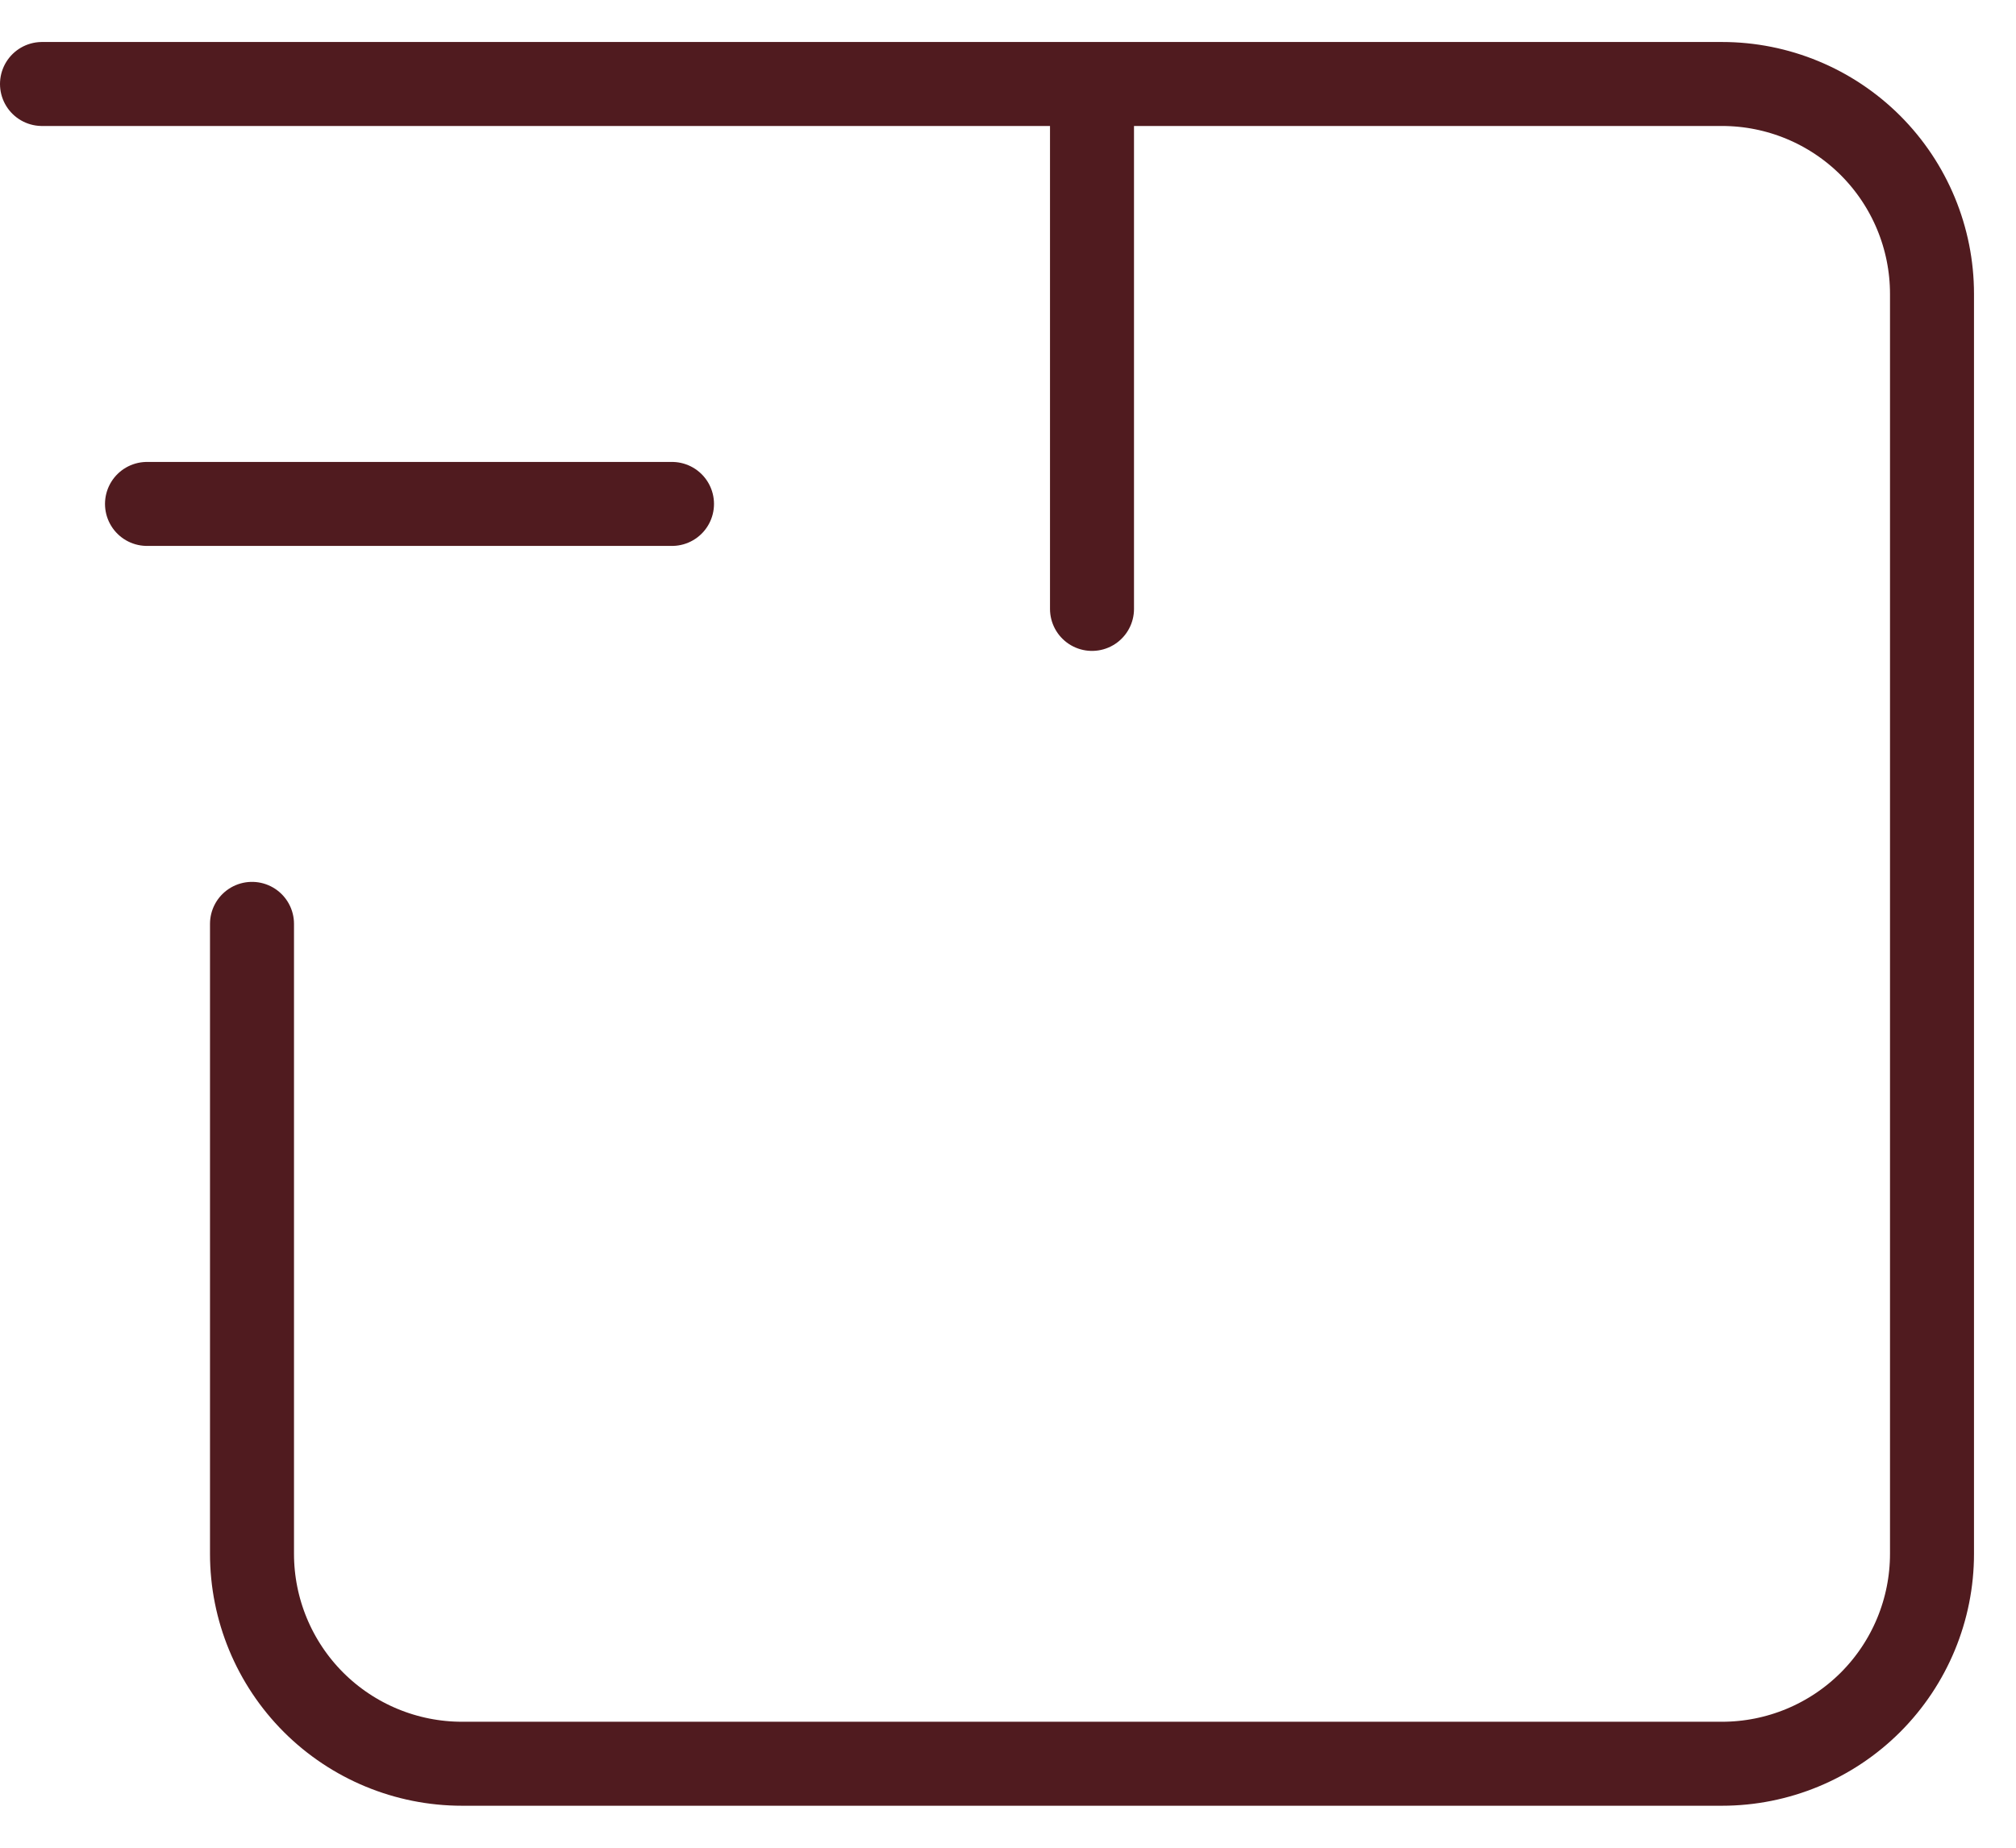 <svg width="36" height="33" viewBox="0 0 36 33" fill="none" xmlns="http://www.w3.org/2000/svg">
<path d="M0.75 1.5H30.75C31.745 1.5 32.698 1.895 33.402 2.598C34.105 3.302 34.5 4.255 34.5 5.25V27.75C34.5 28.745 34.105 29.698 33.402 30.402C32.698 31.105 31.745 31.5 30.75 31.5H8.25C7.255 31.5 6.302 31.105 5.598 30.402C4.895 29.698 4.5 28.745 4.5 27.75V16.5M19.5 10.875V1.5M12 9H2.625" stroke="#501B1F" stroke-width="1.5" stroke-linecap="round" stroke-linejoin="round"/>
</svg>
